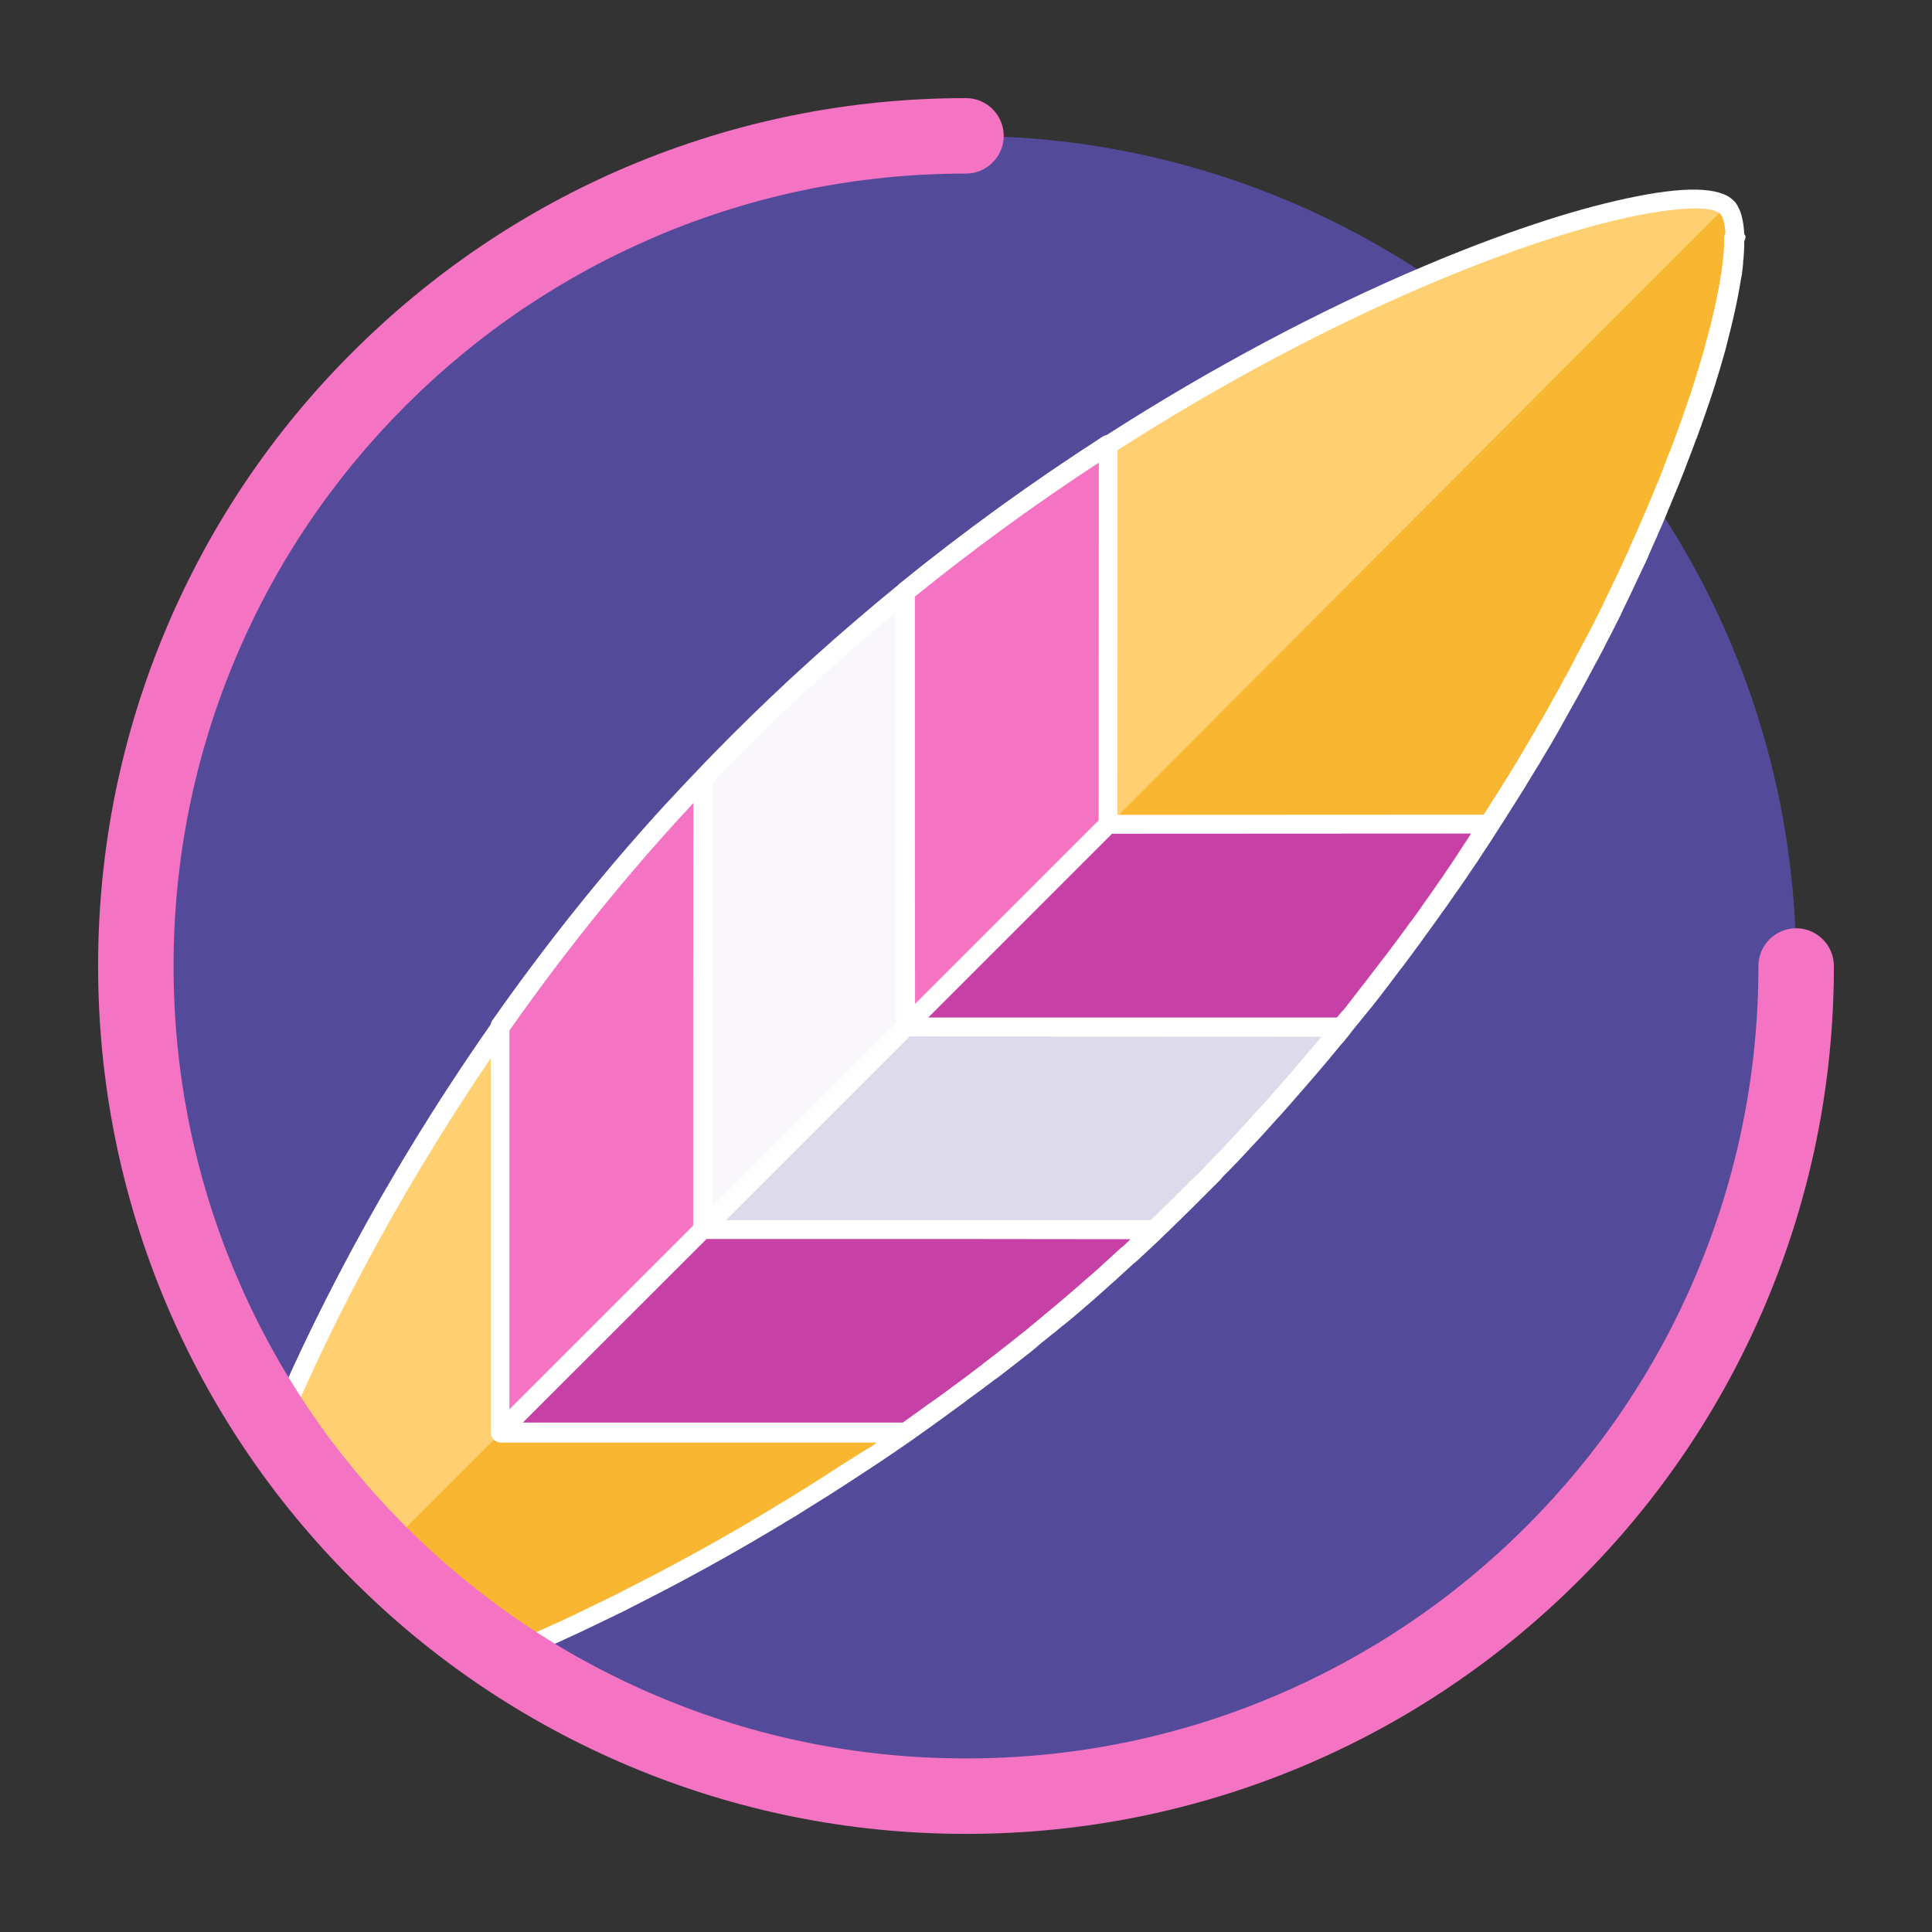 <?xml version="1.0" encoding="utf-8"?>
<!-- Generator: Adobe Illustrator 24.0.0, SVG Export Plug-In . SVG Version: 6.00 Build 0)  -->
<svg version="1.1" id="Capa_1" xmlns="http://www.w3.org/2000/svg" xmlns:xlink="http://www.w3.org/1999/xlink" x="0px" y="0px"
	 viewBox="0 0 1024 1024" style="enable-background:new 0 0 1024 1024;" xml:space="preserve">
<rect x="0" y="0" width="1024" height="1024" fill="#333333" stroke="none"/>
<style type="text/css">
	.st0{fill:#534A9A;}
	.st1{fill:#FFD071;}
	.st2{fill:#F9B630;}
	.st3{fill:#C640A6;}
	.st4{fill:#F473C3;}
	.st5{fill:#F9F7FC;}
	.st6{fill:#DCDAEB;}
	.st7{fill:#FFFFFF;}
</style>
<circle class="st0" cx="512" cy="512" r="440"/>
<g>
	<path class="st1" d="M918.8,126.5c0,0.6,0,1.2,0,1.8s0,1.3,0,1.9c0,0.7-0.1,1.3-0.1,2c-0.1,1.4-0.2,2.8-0.3,4.2
		c-0.1,0.5-0.1,1-0.2,1.6c0,0.2,0,0.3,0,0.5c0,0.1,0,0.3,0,0.4c-0.2,1.9-0.4,3.8-0.7,5.8c-0.1,0.6-0.2,1.3-0.3,1.9
		c-1,6.6-2.4,13.9-4.3,21.8c-0.4,1.6-0.8,3.3-1.2,5c-0.7,2.8-1.4,5.6-2.2,8.5c-0.3,1.1-0.6,2.3-0.9,3.4c-1.7,6.2-3.7,12.6-5.8,19.4
		c-0.4,1.2-0.8,2.5-1.2,3.7c-0.2,0.8-0.5,1.6-0.8,2.4c-0.3,0.9-0.6,1.8-0.9,2.7c-0.9,2.7-1.9,5.5-2.9,8.3c-0.3,0.9-0.6,1.9-1,2.8
		c-0.7,1.9-1.4,3.8-2.1,5.7c-0.2,0.5-0.3,0.9-0.5,1.4c-1.2,3.4-2.5,6.8-3.9,10.3c-1.1,3-2.3,6-3.5,9c-0.4,1-0.8,2-1.2,3
		c-0.7,1.8-1.4,3.6-2.2,5.4s-1.5,3.6-2.3,5.5c-0.1,0.2-0.1,0.4-0.2,0.5c-0.5,1.1-0.9,2.2-1.4,3.3c-0.2,0.6-0.5,1.2-0.7,1.7
		c-1.5,3.5-3,7-4.6,10.5c-0.1,0.2-0.2,0.5-0.3,0.8c-1.6,3.6-3.2,7.2-4.8,10.8c-0.1,0.2-0.2,0.5-0.3,0.7c-0.9,1.9-1.8,3.9-2.7,5.8
		c-2.1,4.5-4.2,9-6.4,13.6c-1.1,2.3-2.2,4.6-3.3,6.9c-0.6,1.2-1.2,2.3-1.7,3.5c-2.6,5.2-5.2,10.5-8,15.8c-0.9,1.8-1.8,3.6-2.8,5.3
		c-0.6,1.2-1.2,2.4-1.9,3.6c-0.6,1.2-1.3,2.4-1.9,3.6c-1.9,3.6-3.8,7.2-5.8,10.8c-1.3,2.4-2.6,4.9-4,7.3c-1.2,2.1-2.3,4.2-3.5,6.3
		c-0.4,0.7-0.7,1.3-1.1,2c-1.9,3.4-3.8,6.8-5.8,10.2c-1.5,2.6-3,5.2-4.6,7.8c-1.2,2.1-2.5,4.2-3.7,6.3c-0.4,0.6-0.7,1.2-1.1,1.8
		c-1.2,2-2.3,3.9-3.5,5.8c-2.4,4-4.9,8-7.4,12c-0.8,1.3-1.6,2.5-2.4,3.8c-0.8,1.2-1.5,2.4-2.3,3.7c-1,1.5-1.9,3-2.9,4.5
		c-0.7,1.1-1.4,2.2-2.1,3.2l0,0c-3.2,5-6.4,9.9-9.7,14.9c-1.1,1.7-2.3,3.4-3.4,5.1c-1.5,2.2-3,4.5-4.5,6.7c-1.3,1.8-2.5,3.7-3.8,5.5
		c-1.8,2.6-3.5,5.1-5.3,7.7c-0.6,0.9-1.2,1.7-1.8,2.5c-1,1.5-2.1,2.9-3.1,4.4c-1.8,2.6-3.7,5.2-5.6,7.8c-1.4,1.9-2.7,3.8-4.1,5.7
		c-3,4-6,8.1-9,12.1c-0.3,0.5-0.7,0.9-1,1.4c-3.4,4.5-6.8,9-10.3,13.5c-1.7,2.1-3.3,4.3-5,6.4c-0.2,0.2-0.3,0.4-0.5,0.6
		c-1.7,2.2-3.4,4.3-5.2,6.5s-3.6,4.5-5.4,6.7c0,0.1-0.1,0.1-0.1,0.2c-0.1,0.1-0.2,0.2-0.3,0.4l-3.2,3.9c-0.3,0.4-0.7,0.8-1,1.2
		c-1.6,1.9-3.1,3.8-4.7,5.7c-1.1,1.4-2.2,2.7-3.4,4.1c-7.1,8.4-14.4,16.8-21.8,25.2c-1.3,1.5-2.7,3-4.1,4.5c-3.1,3.5-6.3,7-9.5,10.5
		c-1.1,1.2-2.3,2.4-3.4,3.6c-2.3,2.4-4.5,4.9-6.8,7.3c-1.7,1.8-3.5,3.6-5.2,5.4c-0.2,0.3-0.5,0.5-0.7,0.7c-1.1,1.2-2.3,2.3-3.4,3.5
		c-0.4,0.4-0.8,0.8-1.1,1.2c-0.4,0.5-0.9,0.9-1.4,1.4c-1,1.1-2.1,2.1-3.2,3.2c-2,2.1-4.1,4.1-6.1,6.2c-1.7,1.7-3.5,3.5-5.2,5.2
		c-1.6,1.5-3.1,3-4.6,4.5c-1.7,1.6-3.3,3.2-4.9,4.8c-0.7,0.7-1.4,1.4-2.2,2.1c-1,0.9-1.9,1.8-2.8,2.7c-0.4,0.4-0.8,0.8-1.2,1.2
		c-1.7,1.6-3.3,3.1-5,4.7c-0.9,0.8-1.7,1.6-2.6,2.4c-1,0.9-2,1.9-3,2.8c-0.7,0.7-1.5,1.4-2.2,2c-0.2,0.2-0.5,0.4-0.7,0.6
		c-1.2,1.1-2.3,2.1-3.5,3.2c-1.2,1.1-2.3,2.1-3.5,3.2c-2.4,2.2-4.8,4.3-7.2,6.5c-1.2,1.1-2.4,2.1-3.6,3.2c-1.2,1.1-2.4,2.1-3.6,3.2
		c-2.4,2.1-4.9,4.2-7.3,6.3c-2.9,2.5-5.8,5-8.8,7.4c-1.7,1.4-3.4,2.8-5,4.2c-1,0.8-2,1.6-2.9,2.4c-1.4,1.2-2.9,2.4-4.3,3.5
		c-0.6,0.5-1.2,1-1.8,1.5c-2.2,1.8-4.3,3.5-6.5,5.2c-2.3,1.8-4.6,3.6-6.9,5.4c-2.6,2-5.2,4-7.8,6c0,0,0,0-0.1,0
		c-2.5,1.9-4.9,3.8-7.4,5.6c-2.5,1.9-4.9,3.7-7.4,5.5c-1.1,0.8-2.2,1.7-3.3,2.5c-2.6,1.9-5.2,3.8-7.8,5.7c-1.2,0.9-2.4,1.7-3.6,2.6
		c-4.9,3.6-9.8,7-14.7,10.5c-3.4,2.4-6.8,4.7-10.2,7.1c-2,1.3-3.9,2.7-5.9,4c-9.8,6.6-19.6,13-29.4,19.2c-1.6,1-3.1,2-4.6,2.9
		c-2.9,1.8-5.8,3.6-8.7,5.4c-2.1,1.3-4.3,2.6-6.4,3.9c-1.4,0.8-2.8,1.7-4.2,2.5c-5.3,3.2-10.6,6.3-15.9,9.4
		c-21.4,12.4-42.4,23.7-62.6,33.8c-2.6,1.3-5.1,2.6-7.7,3.8c-1.3,0.6-2.6,1.3-3.8,1.9c-4,1.9-7.9,3.8-11.8,5.7
		c-1.2,0.5-2.4,1.1-3.5,1.7c-13.3,6.2-26.1,11.9-38.5,17c-4.6-3.1-9-6.2-13.5-9.4c-18.6-13.6-36.1-28.5-52.3-44.7
		c-4.1-4.1-8.2-8.3-12.1-12.6c-1.7-1.8-3.3-3.6-5-5.5c-1.6-1.7-3.1-3.5-4.6-5.2c-8.5-9.9-16.6-20.1-24.3-30.8
		c-3-4.1-5.9-8.3-8.8-12.6c26.2-62.3,65.4-136.8,118.8-212.8c26.8-38.2,57.2-76.7,91.4-114.1c0.1-0.1,0.2-0.2,0.2-0.2
		c5.2-5.7,10.4-11.3,15.8-17c6.3-6.6,12.7-13.2,19.3-19.8c28.7-28.7,58.2-55.1,88-79.3c0.1,0,0.1-0.1,0.2-0.1
		c35.9-29.1,72.1-55,107.5-77.8c60.3-38.8,118.3-68.6,168.4-89.8c85.3-36.1,147.5-47.3,158.8-36c0.2,0.2,0.3,0.3,0.5,0.5
		c0.1,0.1,0.1,0.1,0.2,0.2c0.2,0.2,0.3,0.5,0.5,0.7s0.3,0.5,0.4,0.7c0.6,1.1,1.1,2.4,1.5,3.9c0,0.2,0.1,0.3,0.1,0.5
		c0.5,2,0.8,4.3,1,6.9c0,0.5,0.1,1.1,0.1,1.7C918.8,125.4,918.8,126,918.8,126.5z"/>
	<path class="st2" d="M918.8,126.5c0,0.6,0,1.2,0,1.8s0,1.3,0,1.9c0,0.7-0.1,1.3-0.1,2c-0.1,1.4-0.2,2.8-0.3,4.2
		c-0.1,0.5-0.1,1-0.2,1.6c0,0.2,0,0.3,0,0.5c0,0.1,0,0.3,0,0.4c-0.2,1.9-0.4,3.8-0.7,5.8c-0.1,0.6-0.2,1.3-0.3,1.9
		c-1,6.6-2.4,13.9-4.3,21.8c-0.4,1.6-0.8,3.3-1.2,5c-0.7,2.8-1.4,5.6-2.2,8.5c-0.3,1.1-0.6,2.3-0.9,3.4c-1.7,6.2-3.7,12.6-5.8,19.4
		c-0.4,1.2-0.8,2.5-1.2,3.7c-0.2,0.8-0.5,1.6-0.8,2.4c-0.3,0.9-0.6,1.8-0.9,2.7c-0.9,2.7-1.9,5.5-2.9,8.3c-0.3,0.9-0.6,1.9-1,2.8
		c-0.7,1.9-1.4,3.8-2.1,5.7c-0.2,0.5-0.3,0.9-0.5,1.4c-1.2,3.4-2.5,6.8-3.9,10.3c-1.1,3-2.3,6-3.5,9c-0.4,1-0.8,2-1.2,3
		c-0.7,1.8-1.4,3.6-2.2,5.4s-1.5,3.6-2.3,5.5c-0.1,0.2-0.1,0.4-0.2,0.5c-0.5,1.1-0.9,2.2-1.4,3.3c-0.2,0.6-0.5,1.2-0.7,1.7
		c-1.5,3.5-3,7-4.6,10.5c-0.1,0.2-0.2,0.5-0.3,0.8c-1.6,3.6-3.2,7.2-4.8,10.8c-0.1,0.2-0.2,0.5-0.3,0.7c-0.9,1.9-1.8,3.9-2.7,5.8
		c-2.1,4.5-4.2,9-6.4,13.6c-1.1,2.3-2.2,4.6-3.3,6.9c-0.6,1.2-1.2,2.3-1.7,3.5c-2.6,5.2-5.2,10.5-8,15.8c-0.9,1.8-1.8,3.6-2.8,5.3
		c-0.6,1.2-1.2,2.4-1.9,3.6c-0.6,1.2-1.3,2.4-1.9,3.6c-1.9,3.6-3.8,7.2-5.8,10.8c-1.3,2.4-2.6,4.9-4,7.3c-1.2,2.1-2.3,4.2-3.5,6.3
		c-0.4,0.7-0.7,1.3-1.1,2c-1.9,3.4-3.8,6.8-5.8,10.2c-1.5,2.6-3,5.2-4.6,7.8c-1.2,2.1-2.5,4.2-3.7,6.3c-0.4,0.6-0.7,1.2-1.1,1.8
		c-1.2,2-2.3,3.9-3.5,5.8c-2.4,4-4.9,8-7.4,12c-0.8,1.3-1.6,2.5-2.4,3.8c-0.8,1.2-1.5,2.4-2.3,3.7c-1,1.5-1.9,3-2.9,4.5
		c-0.7,1.1-1.4,2.2-2.1,3.2l0,0c-3.2,5-6.4,9.9-9.7,14.9c-1.1,1.7-2.3,3.4-3.4,5.1c-1.5,2.2-3,4.5-4.5,6.7c-1.3,1.8-2.5,3.7-3.8,5.5
		c-1.8,2.6-3.5,5.1-5.3,7.7c-0.6,0.9-1.2,1.7-1.8,2.5c-1,1.5-2.1,2.9-3.1,4.4c-1.8,2.6-3.7,5.2-5.6,7.8c-1.4,1.9-2.7,3.8-4.1,5.7
		c-3,4-6,8.1-9,12.1c-0.3,0.5-0.7,0.9-1,1.4c-3.4,4.5-6.8,9-10.3,13.5c-1.7,2.1-3.3,4.3-5,6.4c-0.2,0.2-0.3,0.4-0.5,0.6
		c-1.7,2.2-3.4,4.3-5.2,6.5s-3.6,4.5-5.4,6.7c0,0.1-0.1,0.1-0.1,0.2c-0.1,0.1-0.2,0.2-0.3,0.4l-3.2,3.9c-0.3,0.4-0.7,0.8-1,1.2
		c-1.6,1.9-3.1,3.8-4.7,5.7c-1.1,1.4-2.2,2.7-3.4,4.1c-7.1,8.4-14.4,16.8-21.8,25.2c-1.3,1.5-2.7,3-4.1,4.5c-3.1,3.5-6.3,7-9.5,10.5
		c-1.1,1.2-2.3,2.4-3.4,3.6c-2.3,2.4-4.5,4.9-6.8,7.3c-1.7,1.8-3.5,3.6-5.2,5.4c-0.2,0.3-0.5,0.5-0.7,0.7c-1.1,1.2-2.3,2.3-3.4,3.5
		c-0.4,0.4-0.8,0.8-1.1,1.2c-0.4,0.5-0.9,0.9-1.4,1.4c-1,1.1-2.1,2.1-3.2,3.2c-2,2.1-4.1,4.1-6.1,6.2c-1.7,1.7-3.5,3.5-5.2,5.2
		c-1.6,1.5-3.1,3-4.6,4.5c-1.7,1.6-3.3,3.2-4.9,4.8c-0.7,0.7-1.4,1.4-2.2,2.1c-1,0.9-1.9,1.8-2.8,2.7c-0.4,0.4-0.8,0.8-1.2,1.2
		c-1.7,1.6-3.3,3.1-5,4.7c-0.9,0.8-1.7,1.6-2.6,2.4c-1.7,1.6-3.5,3.2-5.2,4.8c-0.2,0.2-0.5,0.4-0.7,0.6c-1.2,1.1-2.3,2.1-3.5,3.2
		c-1.2,1.1-2.3,2.1-3.5,3.2c-2.4,2.2-4.8,4.3-7.2,6.5c-1.2,1.1-2.4,2.1-3.6,3.2c-1.2,1.1-2.4,2.1-3.6,3.2c-2.4,2.1-4.9,4.2-7.3,6.3
		c-2.9,2.5-5.8,5-8.8,7.4c-1.7,1.4-3.4,2.8-5,4.2c-1,0.8-2,1.6-2.9,2.4c-1.4,1.2-2.9,2.4-4.3,3.5c-0.6,0.5-1.2,1-1.8,1.5
		c-2.2,1.8-4.3,3.5-6.5,5.2c-2.3,1.8-4.6,3.6-6.9,5.4c-2.6,2-5.2,4-7.8,6c0,0,0,0-0.1,0c-2.5,1.9-4.9,3.8-7.4,5.6
		c-2.5,1.9-4.9,3.7-7.4,5.5c-1.1,0.8-2.2,1.7-3.3,2.5c-2.6,1.9-5.2,3.8-7.8,5.7c-1.2,0.9-2.4,1.7-3.6,2.6c-4.9,3.6-9.8,7-14.7,10.5
		c-3.4,2.4-6.8,4.7-10.2,7.1c-2,1.3-3.9,2.7-5.9,4c-9.8,6.6-19.6,13-29.4,19.2c-1.6,1-3.1,2-4.6,2.9c-2.9,1.8-5.8,3.6-8.7,5.4
		c-2.1,1.3-4.3,2.6-6.4,3.9c-1.4,0.8-2.8,1.7-4.2,2.5c-5.3,3.2-10.6,6.3-15.9,9.4c-21.4,12.4-42.4,23.7-62.6,33.8
		c-2.6,1.3-5.1,2.6-7.7,3.8c-1.3,0.6-2.6,1.3-3.8,1.9c-4,1.9-7.9,3.8-11.8,5.7c-1.2,0.5-2.4,1.1-3.5,1.7
		c-13.3,6.2-26.1,11.9-38.5,17c-4.6-3.1-9-6.2-13.5-9.4c-18.6-13.6-36.1-28.5-52.3-44.7l64-64L373,651.9l0.1-0.1l107.4-107.4
		L587.9,437l235.3-236l91.3-91.3c0.2,0.2,0.3,0.3,0.5,0.5c0.1,0.1,0.1,0.1,0.2,0.2c0.2,0.2,0.3,0.5,0.5,0.7s0.3,0.5,0.4,0.7
		c0.6,1.1,1.1,2.4,1.5,3.9c0,0.2,0.1,0.3,0.1,0.5c0.5,2,0.8,4.3,1,6.9c0,0.5,0.1,1.1,0.1,1.7C918.8,125.4,918.8,126,918.8,126.5z"/>
	<g>
		<path class="st3" d="M711,544.3H485.1l0,0h-5.2l107.4-107.4l201.6-0.1c-3.2,4.9-6.4,9.9-9.7,14.9c-1.1,1.7-2.3,3.4-3.4,5.1
			c-1.5,2.2-3,4.5-4.5,6.7c-1.3,1.8-2.5,3.7-3.8,5.5c-1.8,2.6-3.5,5.1-5.3,7.7c-0.6,0.9-1.2,1.7-1.8,2.5c-1,1.5-2.1,2.9-3.1,4.4
			c-1.8,2.6-3.7,5.2-5.6,7.8c-1.4,1.9-2.7,3.8-4.1,5.7c-3,4-6,8.1-9,12.1c-0.3,0.5-0.7,0.9-1,1.4c-3.4,4.5-6.8,9-10.3,13.5
			c-1.7,2.1-3.3,4.3-5,6.4c-0.2,0.2-0.3,0.4-0.5,0.6c-1.7,2.2-3.4,4.3-5.1,6.5C714.6,539.8,712.8,542,711,544.3z"/>
		<path class="st4" d="M587.3,436.9L479.9,544.3v-5.2l0,0V313.2c35.9-29.1,72.1-55,107.5-77.8L587.3,436.9z"/>
		<path class="st5" d="M479.9,544.3L372.5,651.7v-5.2V540.6v-3.9V526V412.6v-0.1c6.3-6.6,12.7-13.2,19.3-19.8
			c28.7-28.7,58.3-55.1,88-79.3l0.2,225.7l0,0L479.9,544.3z"/>
		<path class="st6" d="M631.6,632.5c-1.7,1.7-3.5,3.5-5.2,5.2c-1.5,1.5-3.1,3-4.6,4.5c-1.6,1.6-3.3,3.2-4.9,4.8
			c-0.7,0.7-1.4,1.4-2.2,2.1c-0.9,0.9-1.9,1.8-2.8,2.7h-0.1l-99.7-0.1h-13.7h-10.7h-3.9H377.9h-5.2l107.4-107.4h5.2l0,0l225.7,0.2
			c-0.1,0.1-0.2,0.2-0.3,0.4l-3.2,3.9c-0.3,0.4-0.7,0.8-1,1.2c-1.6,1.9-3.1,3.8-4.7,5.7c-1.1,1.4-2.3,2.7-3.4,4.1
			c-7.1,8.4-14.3,16.8-21.8,25.2c-1.3,1.5-2.7,3-4.1,4.5c-3.2,3.5-6.3,7-9.5,10.5c-1.1,1.2-2.3,2.4-3.4,3.7
			c-2.3,2.4-4.5,4.9-6.8,7.3c-1.7,1.8-3.5,3.6-5.2,5.4c-0.2,0.3-0.5,0.5-0.7,0.7c-1.1,1.2-2.3,2.4-3.4,3.5c-0.4,0.4-0.7,0.8-1.1,1.2
			c-0.4,0.5-0.9,0.9-1.3,1.4c-1.1,1.1-2.1,2.1-3.2,3.2C635.7,628.4,633.6,630.4,631.6,632.5z"/>
		<path class="st4" d="M372.4,651.7L265,759.1v-5.2V543.7c26.8-38.2,57.2-76.7,91.4-114.1c0.1-0.1,0.1-0.1,0.2-0.2
			c5.2-5.6,10.5-11.3,15.8-16.8l0.1-0.1L372.4,526v10.7v3.9v106V651.7L372.4,651.7z"/>
		<path class="st3" d="M611.8,651.7L611.8,651.7c-4,3.8-7.9,7.5-11.8,11.2c-0.7,0.7-1.5,1.4-2.2,2c-0.2,0.2-0.5,0.4-0.7,0.6
			c-1.2,1.1-2.3,2.1-3.5,3.2c-1.2,1.1-2.3,2.1-3.5,3.2c-2.4,2.2-4.8,4.3-7.2,6.5c-1.2,1.1-2.4,2.1-3.7,3.2c-1.2,1.1-2.4,2.1-3.6,3.2
			c-2.4,2.1-4.8,4.2-7.3,6.3c-2.9,2.5-5.8,5-8.8,7.4c-1.7,1.4-3.4,2.8-5,4.2c-1,0.8-2,1.6-2.9,2.4c-1.4,1.2-2.9,2.4-4.3,3.5
			c-0.6,0.5-1.2,1-1.8,1.4c-2.1,1.7-4.3,3.5-6.5,5.2c-2.3,1.8-4.6,3.6-6.9,5.4c-2.6,2-5.2,4-7.8,6c0,0,0,0-0.1,0.1
			c-2.5,1.9-4.9,3.8-7.4,5.6c-2.5,1.9-4.9,3.7-7.4,5.5c-1.1,0.8-2.2,1.7-3.3,2.5c-2.6,1.9-5.2,3.8-7.8,5.7c-1.2,0.9-2.4,1.7-3.6,2.6
			c-4.9,3.6-9.8,7-14.7,10.5H270.2H265l107.4-107.4h5.2h106h3.9h10.7h17.9L611.8,651.7L611.8,651.7z"/>
	</g>
</g>
<g>
	<path class="st7" d="M924.4,123.4c0-0.1,0-0.2,0-0.3c0-0.1,0-0.3,0-0.4c-0.2-3-0.6-5.4-1.1-7.4c0-0.2-0.1-0.4-0.1-0.6
		c0-0.1,0-0.2-0.1-0.3c-0.5-1.8-1.1-3.4-1.9-4.8c-0.1-0.3-0.4-0.9-0.9-1.6c-0.2-0.3-0.5-0.7-0.9-1.1l-0.7-0.7
		c-7.2-7.2-26.1-7.6-56.2-1.1c-30.2,6.4-67.5,18.9-108.1,36.1c-54.9,23.2-112.9,54.1-167.9,89.4c-0.7,0.1-1.3,0.4-1.9,0.7
		c-37.4,24.1-73.7,50.3-107.9,78.1c-0.3,0.2-0.5,0.4-0.7,0.7c-31.1,25.4-60.6,52-87.8,79.2c-5.9,5.9-12.3,12.4-19.3,19.8l-0.1,0.1
		c-5.1,5.3-10.2,10.8-15.8,16.8l-0.1,0.1c-0.1,0.1-0.1,0.1-0.2,0.2c-32.5,35.5-63.4,74.1-91.8,114.6c-0.5,0.7-0.7,1.4-0.9,2.2
		c-59.7,85.4-97,162.1-117.9,211.6c-0.7,1.6-0.5,3.3,0.5,4.7c3.4,5.1,6.2,9.1,8.9,12.7c7.6,10.5,15.6,20.7,24.6,31.2
		c0.5,0.5,0.9,1.1,1.4,1.6c1,1.2,2.1,2.4,3.3,3.7l0.4,0.5c1.5,1.7,3,3.4,4.6,5c3.4,3.8,7.2,7.7,12.2,12.7
		c16.1,16.1,33.9,31.3,52.9,45.2c4.2,3,8.8,6.2,13.6,9.5c0.8,0.6,1.8,0.9,2.8,0.9c0.6,0,1.3-0.1,1.9-0.4
		c11.7-4.8,24.4-10.4,38.7-17.1c0.1,0,0.2-0.1,0.3-0.1c1.1-0.6,2.1-1.1,3-1.5c0.1,0,0.2-0.1,0.3-0.1c3.9-1.9,7.8-3.8,11.8-5.7
		c0.4-0.2,0.8-0.4,1.3-0.6c0.8-0.4,1.6-0.8,2.4-1.2c2-0.9,4-1.9,5.9-2.9l1.9-1c20.7-10.4,41.9-21.8,62.9-34c5.2-3,10.5-6.2,15.9-9.4
		c0.7-0.4,1.4-0.8,2.1-1.3c0.7-0.4,1.3-0.8,2-1.2c0.1,0,0.1-0.1,0.2-0.1c1-0.6,2.1-1.3,3.2-1.9c1.1-0.7,2.2-1.3,3.2-2l8.6-5.4
		c1-0.6,1.9-1.2,2.9-1.8c0.6-0.4,1.2-0.8,1.8-1.1c9.8-6.2,19.7-12.7,29.5-19.2c1-0.7,2.1-1.4,3.1-2.1c0.9-0.6,1.9-1.3,2.8-1.9
		c0.1,0,0.1-0.1,0.2-0.1c1.7-1.2,3.4-2.4,5.1-3.5c1.7-1.2,3.4-2.4,5.2-3.6c1.6-1.2,3.3-2.3,4.9-3.5c3.2-2.3,6.6-4.6,9.9-7.1
		c0.6-0.4,1.1-0.8,1.7-1.2c0.6-0.5,1.3-0.9,1.9-1.4l7.8-5.7c0.6-0.4,1.2-0.9,1.8-1.3c0.5-0.4,1-0.8,1.5-1.2c2.2-1.6,4.4-3.2,7.5-5.5
		c1.8-1.3,3.5-2.6,5.2-3.9c0.6-0.4,1.1-0.9,1.7-1.3c0.2-0.1,0.5-0.3,0.7-0.4l7.8-6l6.9-5.4c2.4-1.8,4.6-3.6,6.6-5.3l1.7-1.5
		c1.2-1,2.9-2.3,4.5-3.6c0.8-0.7,1.7-1.5,2.7-2.2c0.1,0,0.1-0.1,0.2-0.1c1.5-1.3,3.2-2.7,4.8-4l0.1,0c3.1-2.5,6.1-5,9-7.5
		c1.2-1,2.4-2.1,3.6-3.1c1.2-1.1,2.5-2.1,3.7-3.2c0,0,0.1-0.1,0.1-0.1c0.6-0.5,1.1-1,1.7-1.5c0.6-0.6,1.3-1.1,1.9-1.7
		c0.6-0.5,1.1-1,1.7-1.5c0.6-0.5,1.3-1.1,1.9-1.7c1.2-1.1,2.4-2.2,3.6-3.2c1.2-1.1,2.4-2.2,3.6-3.3l7-6.4c0,0,0,0,0,0l0.1,0
		c0.2-0.2,0.4-0.3,0.6-0.5c0.7-0.6,1.5-1.3,2.3-2.1c0.5-0.5,1-0.9,1.5-1.4c0.5-0.4,0.9-0.9,1.4-1.3c0.5-0.4,1-0.9,1.4-1.3
		c0.4-0.4,0.8-0.7,1.2-1.1c0,0,0.1-0.1,0.1-0.1l5-4.7c0,0,0.1-0.1,0.1-0.1l1.2-1.2c0.9-0.9,1.7-1.7,2.5-2.4c0.9-0.8,1.7-1.6,2.4-2.3
		l0.1-0.1c1.5-1.5,3.1-3.1,4.7-4.6c0,0,0.1-0.1,0.1-0.1c1.5-1.5,2.9-2.9,4.5-4.4c0,0,0.1-0.1,0.1-0.1l5.2-5.2c0,0,0.1-0.1,0.1-0.1
		c1-1,2-2,3-3c1-1,2.1-2.1,3.1-3.1c0.3-0.3,0.7-0.7,1-1c0.7-0.7,1.5-1.4,2.2-2.2c0.1-0.1,0.2-0.2,0.3-0.3c0.4-0.4,0.9-0.8,1.4-1.4
		c0,0,0.1-0.1,0.1-0.1c0.1-0.1,0.4-0.4,0.6-0.7c0,0,0.1-0.1,0.1-0.2c0.5-0.5,1-1.1,1.5-1.6c0.6-0.6,1.1-1.1,1.7-1.7
		c0.2-0.2,0.6-0.5,1-1c0.8-0.8,1.6-1.6,2.4-2.5c0.9-0.9,1.8-1.8,2.6-2.7c1.2-1.2,2.3-2.5,3.5-3.7c1.1-1.2,2.2-2.4,3.3-3.6
		c0,0,0.1-0.1,0.1-0.1c0.5-0.6,1.1-1.1,1.6-1.7c0.6-0.6,1.2-1.3,1.8-1.9c3.1-3.4,6.4-7,9.5-10.5c1.4-1.5,2.8-3,4.2-4.6
		c8.3-9.5,15.5-17.7,21.8-25.2c1.3-1.5,2.4-2.8,3.5-4.2c0.8-1,1.6-1.9,2.4-2.9c0.8-0.9,1.5-1.9,2.3-2.8c0.1-0.1,0.1-0.2,0.2-0.2
		c0.1-0.1,0.2-0.2,0.3-0.3c0.2-0.3,0.5-0.5,0.7-0.8l3.1-3.8c0.1-0.1,0.2-0.2,0.3-0.4c0.2-0.2,0.3-0.4,0.4-0.6c0.8-1,1.6-2,2.4-3
		c0.9-1.1,1.8-2.2,2.7-3.3c1.6-2,3.4-4.2,5.2-6.4c0.2-0.2,0.3-0.4,0.4-0.5c0.1-0.1,0.1-0.1,0.2-0.2c0.9-1.1,1.7-2.2,2.6-3.3
		c0.8-1,1.6-2.1,2.5-3.2c3.5-4.6,7-9.1,10.3-13.6c0.1-0.1,0.2-0.3,0.3-0.4c0.1-0.1,0.1-0.2,0.2-0.2c0.2-0.2,0.4-0.5,0.7-0.9
		c1.5-2,2.9-3.9,4.4-5.9c1.5-2,3-4,4.5-6.1c0.7-1,1.4-1.9,2.1-2.9c0.7-0.9,1.3-1.9,2-2.8c0,0,0.1-0.1,0.1-0.1
		c1.9-2.6,3.8-5.2,5.7-7.9c0.5-0.7,1-1.4,1.4-2c0.5-0.7,1.1-1.5,1.6-2.2c0.6-0.8,1.2-1.6,1.8-2.5c0.9-1.3,1.8-2.6,2.7-3.9
		c0.9-1.3,1.7-2.5,2.6-3.7c0.7-0.9,1.3-1.9,2-2.9c0.6-0.9,1.2-1.8,1.8-2.6c0,0,0.1-0.1,0.1-0.1c0.8-1.1,1.5-2.3,2.3-3.4
		c0.7-1.1,1.5-2.2,2.2-3.3c0,0,0-0.1,0.1-0.1c0.5-0.8,1.1-1.7,1.7-2.5c0.6-0.9,1.2-1.7,1.7-2.6c3.7-5.6,6.8-10.3,9.7-14.9
		c0.7-1.1,1.4-2.2,2.1-3.3c0.5-0.8,1-1.5,1.5-2.3c0.5-0.7,0.9-1.4,1.4-2.2c0,0,0.1-0.1,0.1-0.2l0.7-1.1c0.5-0.8,1-1.6,1.5-2.4
		c0-0.1,0.1-0.1,0.1-0.2c0.4-0.6,0.8-1.2,1.2-1.8c0.4-0.6,0.8-1.3,1.2-1.9c2.5-3.9,5-8,7.4-12c0.9-1.4,1.7-2.8,2.5-4.1l1-1.6
		c0.2-0.3,0.4-0.7,0.6-1c0.1-0.2,0.2-0.4,0.4-0.6c0.1-0.1,0.1-0.2,0.2-0.3c0.6-1,1.2-2,1.8-3.1c0.6-1.1,1.3-2.1,1.9-3.2
		c1.6-2.6,3.2-5.3,4.6-7.8c2-3.5,4-6.9,5.8-10.3c0.2-0.4,0.4-0.7,0.6-1.1c0.2-0.3,0.3-0.6,0.5-0.9c0.6-1.1,1.2-2.2,1.8-3.2
		c0.6-1,1.1-2,1.7-3c1.1-1.9,2.1-3.8,3.1-5.6l1-1.8c2-3.6,3.9-7.3,5.8-10.8l0.1-0.1c0,0,0-0.1,0-0.1c0.3-0.6,0.6-1.1,0.9-1.7
		c0.3-0.6,0.6-1.2,1-1.8c0.7-1.2,1.3-2.4,1.9-3.6c1-1.8,2-3.6,2.8-5.4c2.3-4.3,4.4-8.6,6.5-12.7l1.6-3.2c0.1-0.1,0.1-0.2,0.1-0.3
		c0.3-0.7,0.7-1.4,1.1-2.3l3.8-7.9c2.2-4.7,4.5-9.5,6.4-13.6c0.5-1,0.9-2,1.4-2.9c0.4-1,0.9-1.9,1.3-2.8c0.1-0.2,0.2-0.5,0.3-0.7
		l0-0.1c0,0,0-0.1,0-0.1l4.8-10.8c0.1-0.1,0.1-0.3,0.2-0.5c0-0.1,0.1-0.2,0.1-0.3c0,0,0,0,0,0c1.6-3.6,3.2-7.1,4.6-10.6
		c0,0,0-0.1,0-0.1c0.1-0.1,0.1-0.3,0.2-0.4c0.2-0.4,0.4-0.8,0.5-1.3c0.2-0.5,0.5-1.1,0.7-1.6c0.2-0.4,0.3-0.8,0.5-1.2
		c0.2-0.4,0.4-0.8,0.4-1c0.3-0.7,0.6-1.3,0.8-2c0.5-1.1,0.9-2.2,1.4-3.3c0.8-1.9,1.6-3.8,2.3-5.6l1.2-3c1.2-3,2.4-6,3.5-9.1
		c1.5-3.8,2.8-7.2,3.9-10.3c0.1-0.3,0.2-0.6,0.3-0.9c0-0.1,0.1-0.3,0.2-0.4c0,0,0-0.1,0.1-0.1l2-5.6c0.4-0.9,0.7-1.8,0.9-2.6
		l0.2-0.5c1-2.8,2-5.6,2.9-8.3l0.9-2.6c0.3-0.8,0.6-1.7,0.9-2.7c0.2-0.6,0.4-1.2,0.6-1.8c0.2-0.6,0.4-1.2,0.6-1.8c0,0,0-0.1,0-0.1
		l0.6-1.8c1.9-6.2,3.7-12,5.3-17.8c0.2-0.6,0.3-1.2,0.5-1.8c0.1-0.5,0.3-1.1,0.4-1.6c0.8-3,1.5-5.8,2.2-8.7c0.4-1.7,0.8-3.4,1.2-5
		c1.8-7.6,3.3-15.1,4.4-22.1c0.1-0.3,0.1-0.7,0.2-1c0-0.3,0.1-0.6,0.2-1c0.3-2.1,0.5-4.1,0.7-6c0-0.2,0-0.3,0-0.5v-0.5
		c0-0.2,0.1-0.5,0.1-0.7c0-0.1,0-0.2,0-0.3c0-0.2,0.1-0.4,0.1-0.6l0.3-4.2c0-0.1,0-0.2,0-0.4c0-0.2,0-0.4,0-0.6
		c0-0.4,0.1-0.9,0.1-1.4v-2.8c0.5-0.8,0.7-1.6,0.7-2.6C924.5,124.3,924.5,123.9,924.4,123.4z M700.4,549.5c-0.1,0.1-0.1,0.1-0.2,0.2
		c-0.8,0.9-1.5,1.9-2.3,2.8c0,0-0.1,0.1-0.1,0.1c-0.5,0.6-1,1.3-1.6,1.9c-0.6,0.7-1.2,1.4-1.8,2.1c-8.5,10.1-15.2,17.8-21.7,25.1
		c-1.3,1.4-2.6,2.9-4,4.4c-1.6,1.8-3.2,3.5-4.8,5.3c-1.6,1.7-3.1,3.5-4.7,5.2c-0.4,0.4-0.7,0.8-1.1,1.2c-0.8,0.8-1.5,1.6-2.3,2.5
		c-1.1,1.2-2.3,2.4-3.4,3.6c-1.1,1.2-2.2,2.4-3.3,3.6c-0.8,0.9-1.7,1.8-2.5,2.6c-0.9,0.9-1.8,1.8-2.7,2.8c-0.1,0.1-0.1,0.2-0.2,0.2
		c-0.1,0.1-0.3,0.2-0.4,0.4c-0.1,0.1-0.1,0.1-0.2,0.2c-1,1.1-2.2,2.2-3.2,3.3c-0.3,0.3-0.5,0.6-0.8,0.8c-0.1,0.1-0.2,0.2-0.3,0.4
		c-0.1,0.1-0.2,0.3-0.4,0.4c-0.1,0.1-0.2,0.2-0.3,0.3c-0.2,0.2-0.5,0.5-0.8,0.9l-3,3c-2.5,2.3-4.6,4.3-6.4,6.2l-5.2,5.2
		c-0.7,0.7-1.5,1.5-2.2,2.2c-0.8,0.8-1.6,1.5-2.4,2.3c-0.8,0.8-1.6,1.6-2.4,2.3c-0.8,0.8-1.7,1.6-2.5,2.5c-0.7,0.7-1.3,1.3-2,1.9
		c-0.1,0.1-0.2,0.2-0.2,0.2c-0.4,0.4-0.8,0.8-1.2,1.1h-97.9H384.8l97.4-97.4L700.4,549.5z M270,546.2c28.1-40,58.5-78,90.6-113.1
		l0.1-0.1c0.1-0.1,0.1-0.1,0.2-0.2c2.2-2.4,4.4-4.8,6.6-7.2L367.4,526v123.6L270,747V546.2z M474.8,324.4l0.1,101.9v115.9
		l-97.4,97.4V415c6.7-7,12.7-13.1,18.3-18.8C420.8,371.3,447.3,347.2,474.8,324.4z M582.3,434.8L485,532.1l-0.1-105.9V316.2
		c31.1-25.1,63.8-49,97.5-71L582.3,434.8z M374.5,656.7h137.6l87.1,0.1c-0.9,0.8-1.7,1.7-2.6,2.5c0,0-0.1,0.1-0.1,0.1
		c-0.6,0.6-1.3,1.2-1.9,1.7c-0.1,0-0.1,0.1-0.2,0.1l-0.1,0c-0.2,0.2-0.5,0.4-0.6,0.6l-7,6.4c-1.2,1.1-2.4,2.1-3.5,3.2
		c-1.2,1.1-2.4,2.2-3.7,3.3c-1,0.9-2,1.7-3,2.6l-0.5,0.4c-0.1,0-0.1,0.1-0.1,0.1c-0.6,0.5-1.1,1-1.7,1.5c-0.6,0.5-1.2,1.1-1.8,1.6
		c-2.2,1.9-4.7,4.1-7.2,6.2c-2.8,2.4-5.7,4.9-8.7,7.3c0,0-0.1,0.1-0.1,0.1c-1.7,1.4-3.4,2.8-5,4.2c-1,0.8-2,1.6-2.9,2.4
		c-1.5,1.2-3.1,2.5-4.1,3.4c0,0-0.1,0.1-0.1,0.1c-0.5,0.4-1,0.8-1.4,1.1c-0.1,0.1-0.3,0.2-0.4,0.3l-1,0.8c-1.8,1.4-3.6,2.9-5.5,4.4
		l-6.9,5.4l-7.8,6c-0.1,0.1-0.2,0.2-0.3,0.3c-0.7,0.5-1.3,1-2,1.5c-1.7,1.3-3.4,2.6-5,3.8c0,0-0.1,0.1-0.1,0.1
		c-3,2.3-5.2,3.9-7.3,5.4c-0.6,0.4-1.2,0.9-1.8,1.3c-0.5,0.4-1,0.8-1.5,1.2l-7.9,5.7c-0.6,0.4-1.1,0.8-1.7,1.2
		c-0.6,0.4-1.3,0.9-1.9,1.3c-3.2,2.4-6.5,4.7-9.7,7c-1.2,0.9-2.4,1.7-3.6,2.6H277.1L374.5,656.7z M775,449c-0.5,0.8-1.1,1.6-1.6,2.5
		c-0.6,0.9-1.2,1.7-1.7,2.6c-0.7,1.1-1.5,2.2-2.2,3.3c-0.7,1.1-1.5,2.2-2.2,3.3c-0.7,0.9-1.3,1.9-1.9,2.8c-0.6,0.9-1.2,1.8-1.9,2.7
		c-0.9,1.3-1.8,2.6-2.7,3.9c-0.9,1.3-1.7,2.5-2.7,3.9c-0.5,0.8-1.1,1.5-1.6,2.3c-0.1,0.1-0.1,0.1-0.2,0.2c-0.5,0.7-1,1.4-1.4,2
		c-0.6,0.8-1.1,1.6-1.6,2.3c-1.7,2.5-3.6,5.1-5.5,7.6l-0.1,0.1c-0.7,1-1.4,1.9-2.1,2.9c-0.7,0.9-1.3,1.9-2,2.7c-1.5,2-3,4-4.5,6.1
		c-1.5,2-3,4-4.5,6c-0.1,0.1-0.2,0.2-0.3,0.4c-0.1,0.1-0.1,0.2-0.2,0.2c-0.2,0.2-0.4,0.5-0.7,0.9c-3.3,4.3-6.7,8.8-10.1,13.2
		c-0.9,1.1-1.7,2.2-2.6,3.3c-0.8,1-1.5,2-2.3,3c-0.2,0.2-0.3,0.4-0.4,0.5c-0.1,0.1-0.2,0.2-0.2,0.3c-0.8,1.1-1.7,2.2-2.5,3.2
		c-0.8,1-1.6,2-2.4,3.1c-1.6,1.7-3,3.4-4.3,5H492l97.4-97.4l190.3-0.1C778.2,444.2,776.6,446.6,775,449z M432.5,785.2
		c-0.6,0.4-1.3,0.8-1.9,1.2c-0.9,0.6-1.8,1.1-2.7,1.7l-8.7,5.4c-1,0.6-2.1,1.3-3.1,1.9c-1.1,0.6-2.1,1.3-3.2,1.9
		c-0.7,0.4-1.4,0.8-2.1,1.3c-0.7,0.4-1.3,0.8-2,1.2c0,0-0.1,0-0.1,0.1c-5.3,3.2-10.7,6.3-15.8,9.4c-20.8,12-41.8,23.4-62.3,33.7
		l-1.9,1c-1.9,1-3.7,1.9-5.6,2.8c-0.9,0.4-1.9,0.9-2.8,1.4c-0.4,0.2-0.8,0.4-1.1,0.5c-4,1.9-7.8,3.8-11.7,5.7
		c-1.2,0.5-2.4,1.1-3.7,1.8c-13.1,6.1-24.8,11.3-35.7,15.8c-3.9-2.7-7.7-5.3-11.1-7.8c-18.6-13.6-36-28.4-51.7-44.2
		c-4.9-4.9-8.6-8.8-11.9-12.4c0,0,0,0-0.1-0.1c-1.5-1.6-2.9-3.2-4.4-4.9l-0.5-0.5c0,0-0.1-0.1-0.1-0.1c-1-1.1-2-2.3-3-3.4
		c-0.5-0.6-1-1.1-1.4-1.6c-8.8-10.2-16.6-20.2-24.1-30.5c-2.2-3-4.5-6.3-7.2-10.2c19.8-46.8,54.1-116.9,107.5-195.4v198.4
		c0,0.1,0,0.2,0,0.2c0,0.1,0,0.3,0,0.4c0,0.1,0,0.2,0.1,0.4c0,0.1,0,0.2,0.1,0.4c0,0.1,0.1,0.3,0.1,0.4c0,0.1,0,0.1,0.1,0.2
		c0,0,0,0.1,0.1,0.1c0.1,0.1,0.1,0.2,0.2,0.4c0.1,0.1,0.1,0.2,0.2,0.3c0.1,0.1,0.1,0.2,0.2,0.3c0.1,0.1,0.1,0.2,0.2,0.3
		c0.1,0.1,0.2,0.2,0.3,0.3c0.1,0.1,0.2,0.2,0.3,0.3c0.1,0.1,0.2,0.1,0.3,0.2c0.1,0.1,0.2,0.1,0.3,0.2c0.1,0.1,0.2,0.1,0.3,0.2
		c0.1,0.1,0.2,0.1,0.4,0.2c0,0,0.1,0,0.1,0.1c0,0,0.1,0,0.1,0c0.2,0.1,0.4,0.1,0.6,0.2c0.1,0,0.2,0,0.2,0.1c0.3,0.1,0.6,0.1,0.9,0.1
		c0,0,0,0,0,0c0,0,0,0,0,0c0,0,0,0,0,0h199.6c-0.9,0.6-1.9,1.3-2.9,2C452,772.6,442.1,779,432.5,785.2z M913.8,126.5v3.7
		c0,0.2,0,0.4,0,0.6c0,0.4-0.1,0.8-0.1,1.2l-0.3,3.8c-0.1,0.4-0.1,0.7-0.1,0.9c0,0.1,0,0.3-0.1,0.4c0,0.3-0.1,0.5-0.1,0.8v0.6
		c-0.2,1.8-0.4,3.5-0.6,5.2c-0.1,0.3-0.1,0.7-0.2,1c0,0.3-0.1,0.6-0.2,1c-1,6.9-2.5,14.1-4.2,21.3c-0.4,1.6-0.8,3.3-1.2,5
		c-0.7,2.7-1.4,5.5-2.2,8.4c-0.2,0.6-0.3,1.1-0.5,1.7c-0.1,0.6-0.3,1.1-0.4,1.7c-1.5,5.6-3.3,11.3-5.2,17.4l-0.5,1.7
		c-0.2,0.6-0.4,1.2-0.6,1.8c-0.2,0.6-0.4,1.2-0.6,1.8c0,0.1-0.1,0.2-0.1,0.4c-0.1,0.5-0.4,1.2-0.6,1.9c0,0.1,0,0.1-0.1,0.2l-0.9,2.7
		c-0.9,2.6-1.9,5.5-2.9,8.2c0,0,0,0.1,0,0.1l-0.2,0.6c-0.2,0.6-0.4,1.3-0.6,1.8c0,0.1-0.1,0.2-0.1,0.3l-2.1,5.6
		c-0.1,0.3-0.2,0.6-0.3,0.9c0,0.1-0.1,0.3-0.1,0.4c0,0.1,0,0.1-0.1,0.2c-1.1,3.1-2.3,6.4-3.8,10.1c0,0,0,0.1-0.1,0.1
		c-1.1,2.9-2.3,5.9-3.4,8.9l-1.2,3c0,0,0,0.1,0,0.1c-0.7,1.8-1.3,3.4-2.1,5.1c-0.5,1.2-1,2.4-1.5,3.6c-0.3,0.6-0.5,1.3-0.8,2
		c-0.1,0.2-0.1,0.3-0.2,0.5c-0.3,0.6-0.5,1.2-0.8,1.8c-0.2,0.5-0.4,1-0.6,1.5c-0.1,0.2-0.1,0.3-0.2,0.5c-0.1,0.2-0.2,0.5-0.3,0.7
		c-0.1,0.2-0.2,0.5-0.3,0.7c-1.5,3.4-2.9,6.9-4.5,10.3c-0.2,0.4-0.3,0.8-0.4,1.1l-4.7,10.5c-0.1,0.2-0.2,0.4-0.2,0.6l0,0.1
		c-0.5,1-0.9,1.9-1.4,2.9c-0.4,1-0.9,1.9-1.3,2.9c-2,4.4-4.1,8.9-6.4,13.6l-3.3,6.8l-0.4,0.9c-0.4,0.9-0.9,1.8-1.3,2.8l-1.5,3
		c-2,4.1-4.2,8.4-6.4,12.5c0,0,0,0.1-0.1,0.1c-0.9,1.8-1.7,3.4-2.6,5c-0.1,0.1-0.1,0.2-0.2,0.3c-0.6,1.2-1.1,2.2-1.7,3.3
		c-0.1,0.1-0.1,0.2-0.2,0.3c-0.3,0.6-0.6,1.1-0.9,1.7c-0.3,0.6-0.7,1.3-1,1.9l0,0.1c-1.8,3.5-3.7,7.1-5.7,10.6l-1,1.9
		c-0.9,1.8-1.9,3.6-2.9,5.3c-0.6,1.1-1.2,2.2-1.8,3.2c-0.6,1-1.1,2-1.7,3.1c-0.2,0.4-0.4,0.8-0.6,1.1c-0.2,0.3-0.3,0.6-0.5,0.9
		c-1.9,3.3-3.8,6.7-5.8,10.1c-1.5,2.5-3,5.1-4.5,7.7c0,0-0.1,0.1-0.1,0.1c-0.6,1-1.2,2-1.8,3.1c-0.6,1-1.2,2.1-1.8,3.1
		c-0.2,0.3-0.4,0.7-0.6,1c-0.1,0.2-0.2,0.4-0.4,0.6c0,0.1-0.1,0.1-0.1,0.2l-1,1.7c-0.8,1.3-1.6,2.7-2.4,4c0,0,0,0.1-0.1,0.1
		c-2.4,4-4.9,8-7.4,12c-0.4,0.6-0.8,1.2-1.2,1.8c-0.4,0.6-0.8,1.3-1.2,1.9c-0.6,0.9-1.2,1.8-1.7,2.7l-0.6,1c-0.5,0.8-1,1.5-1.5,2.3
		c-0.5,0.7-0.9,1.4-1.4,2.2c0,0,0,0.1-0.1,0.1c-0.2,0.3-0.4,0.6-0.6,0.9l-194.1,0.1l0.1-193.3c54.3-34.8,111.7-65.4,166-88.3
		c94.5-40,146.5-43.9,153.3-37.1l0.4,0.4c0.1,0.1,0.2,0.2,0.3,0.4c0,0,0,0,0,0c0,0.1,0.1,0.1,0.1,0.2c0.4,0.7,0.7,1.5,1,2.5
		c0,0.2,0.1,0.3,0.1,0.4c0,0.1,0,0.2,0.1,0.3c0.4,1.5,0.7,3.4,0.9,5.9c0,0,0,0.1,0,0.1C913.8,124.8,913.8,126,913.8,126.5z"/>
	<path class="st4" d="M512,972c-62.1,0-122.3-12.2-179.1-36.2c-54.8-23.2-104-56.3-146.2-98.6c-42.2-42.2-75.4-91.4-98.6-146.2
		C64.2,634.3,52,574.1,52,512s12.2-122.3,36.2-179.1c23.2-54.8,56.3-104,98.6-146.2s91.4-75.4,146.2-98.6
		C389.7,64.2,449.9,52,512,52c11,0,20,9,20,20s-9,20-20,20c-56.7,0-111.7,11.1-163.5,33c-50,21.2-94.9,51.4-133.5,90
		s-68.9,83.5-90,133.5C103.1,400.3,92,455.3,92,512c0,56.7,11.1,111.7,33,163.5c21.2,50,51.4,94.9,90,133.5s83.5,68.9,133.5,90
		c51.8,21.9,106.8,33,163.5,33c56.7,0,111.7-11.1,163.5-33c50-21.2,94.9-51.4,133.5-90s68.9-83.5,90-133.5
		c21.9-51.8,33-106.8,33-163.5c0-11,9-20,20-20s20,9,20,20c0,62.1-12.2,122.3-36.2,179.1c-23.2,54.8-56.3,104-98.6,146.2
		c-42.2,42.2-91.4,75.4-146.2,98.6C634.3,959.8,574.1,972,512,972z"/>
</g>
</svg>
